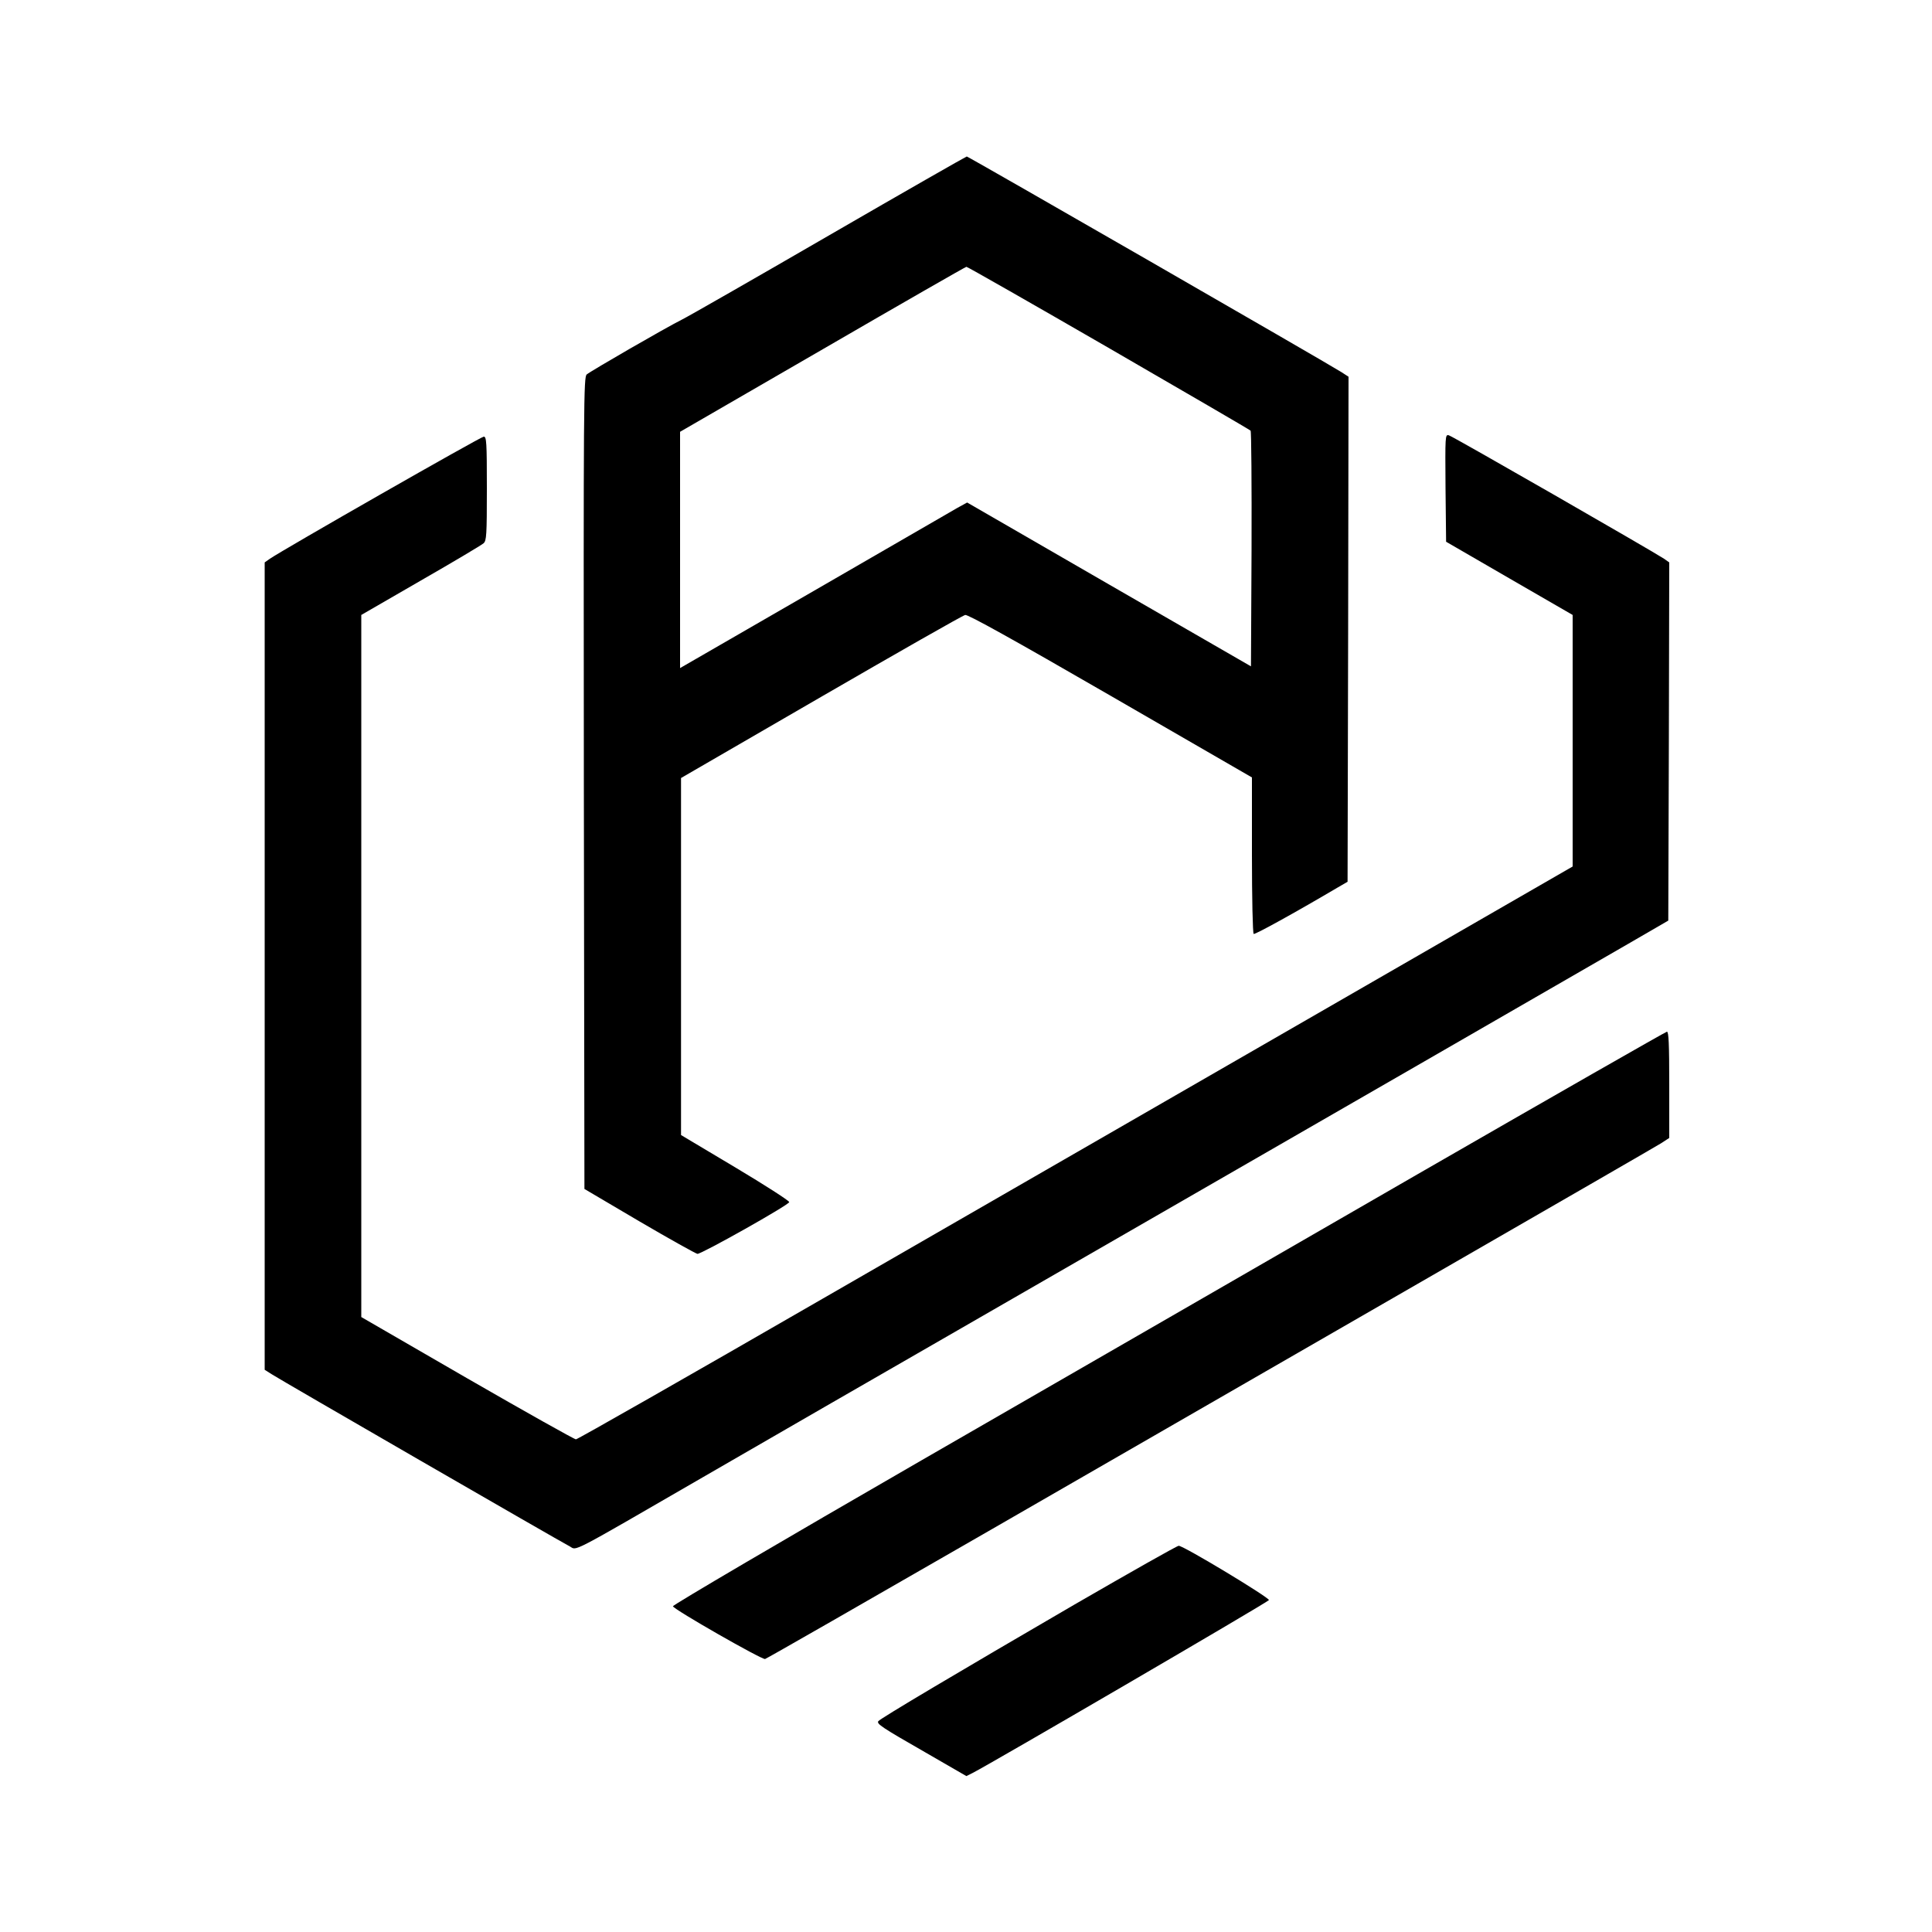 <?xml version="1.0" standalone="no"?>
<!DOCTYPE svg PUBLIC "-//W3C//DTD SVG 20010904//EN"
 "http://www.w3.org/TR/2001/REC-SVG-20010904/DTD/svg10.dtd">
<svg version="1.0" xmlns="http://www.w3.org/2000/svg"
 width="1000pt" height="1000pt" viewBox="0 0 1000 1000"
 preserveAspectRatio="xMidYMid meet">

<g transform="translate(0,1000) scale(0.1,-0.1)"
fill="#000000" stroke="none">
<path d="M4295 8784 c-385 -223 -729 -420 -765 -438 -86 -43 -470 -265 -493
-284 -16 -14 -17 -125 -15 -2116 l3 -2100 285 -168 c157 -92 292 -167 300
-168 23 0 475 254 475 268 0 7 -126 88 -280 180 l-280 167 0 924 0 924 725
420 c399 231 734 422 746 424 14 3 245 -125 752 -418 l732 -423 0 -402 c0
-222 4 -405 9 -408 7 -4 207 106 436 241 l50 29 3 1307 2 1307 -37 24 c-77 49
-1931 1116 -1939 1116 -5 -1 -324 -183 -709 -406z m1442 -584 c401 -232 731
-424 736 -429 4 -4 6 -280 5 -614 l-3 -606 -735 424 -734 424 -51 -28 c-27
-16 -362 -209 -742 -429 l-693 -400 0 611 0 612 738 427 c405 235 740 427 744
427 4 1 335 -188 735 -419z"/>
<path d="M7482 7474 l3 -278 328 -190 327 -189 0 -651 0 -651 -1310 -755
c-721 -415 -1878 -1082 -2572 -1482 -695 -401 -1269 -728 -1277 -728 -8 0
-261 142 -563 316 l-548 317 0 1817 0 1817 308 178 c169 97 315 184 325 193
15 14 17 40 17 284 0 240 -2 268 -16 268 -15 0 -1039 -585 -1107 -632 l-27
-19 0 -2090 0 -2089 38 -24 c41 -27 1492 -865 1541 -890 39 -21 -16 -50 691
359 316 183 918 530 1337 771 1882 1084 3261 1879 3451 1989 l207 120 3 927 2
927 -27 19 c-52 35 -1094 634 -1114 639 -19 5 -19 -2 -17 -273z"/>
<path d="M7337 3922 c-702 -405 -1858 -1072 -2568 -1481 -709 -409 -1288 -749
-1286 -755 5 -17 460 -277 477 -273 8 2 533 303 1167 668 634 365 1664 959
2289 1319 625 360 1157 667 1181 682 l43 28 0 275 c0 214 -3 275 -12 275 -7
-1 -588 -333 -1291 -738z"/>
<path d="M5560 1694 c-593 -345 -1006 -590 -1014 -603 -9 -14 18 -32 243 -161
l213 -123 32 16 c91 46 1530 885 1534 895 4 12 -443 282 -467 281 -9 0 -252
-138 -541 -305z"/>
</g>
</svg>

